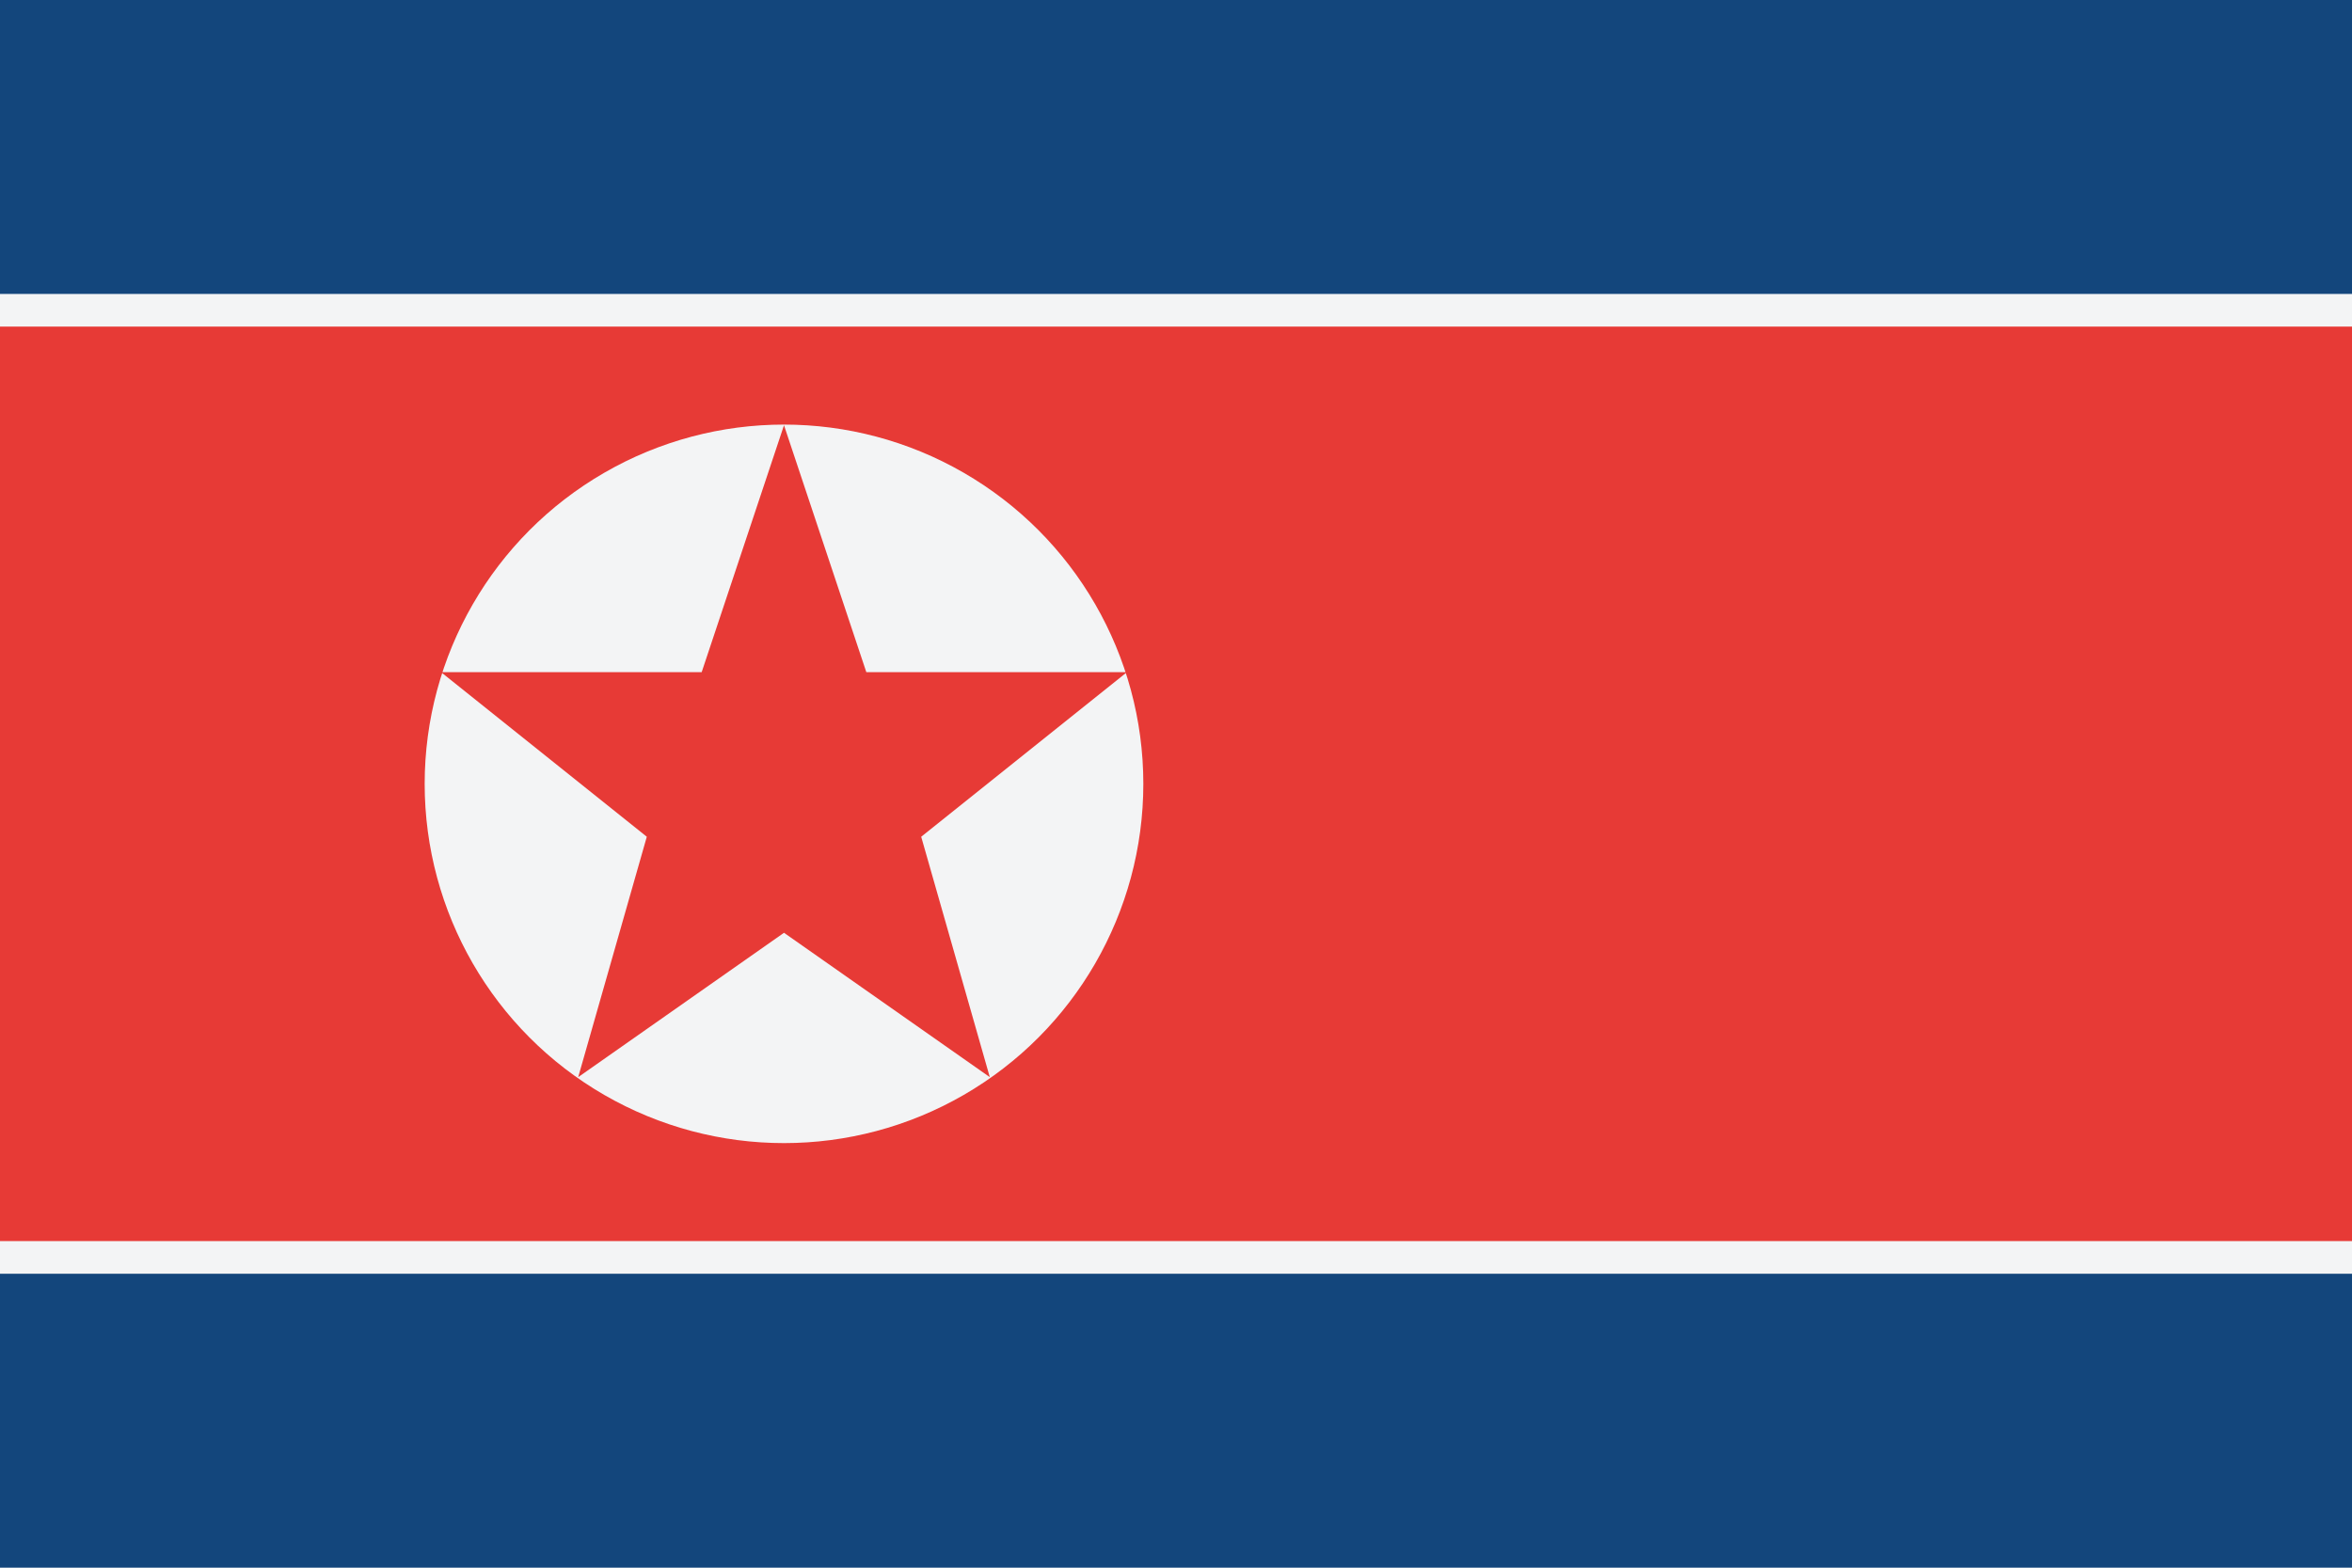 <svg viewBox="0 0 36 24">
    <rect width="36" height="24" fill="#13467c"/>
    <rect y="4.5" width="36" height="15" fill="#f3f4f5"/>
    <rect y="5" width="36" height="14" fill="#e73a36"/>
    <circle cx="12" cy="12" r="5.5" fill="#f3f4f5"/>
    <polygon points="12 6.51 13.26 10.29 17.25 10.29 14.1 12.81 15.15 16.49 12 14.28 8.85 16.49 9.9 12.81 6.75 10.29 10.74 10.29" fill="#e73a36"/>
</svg>

